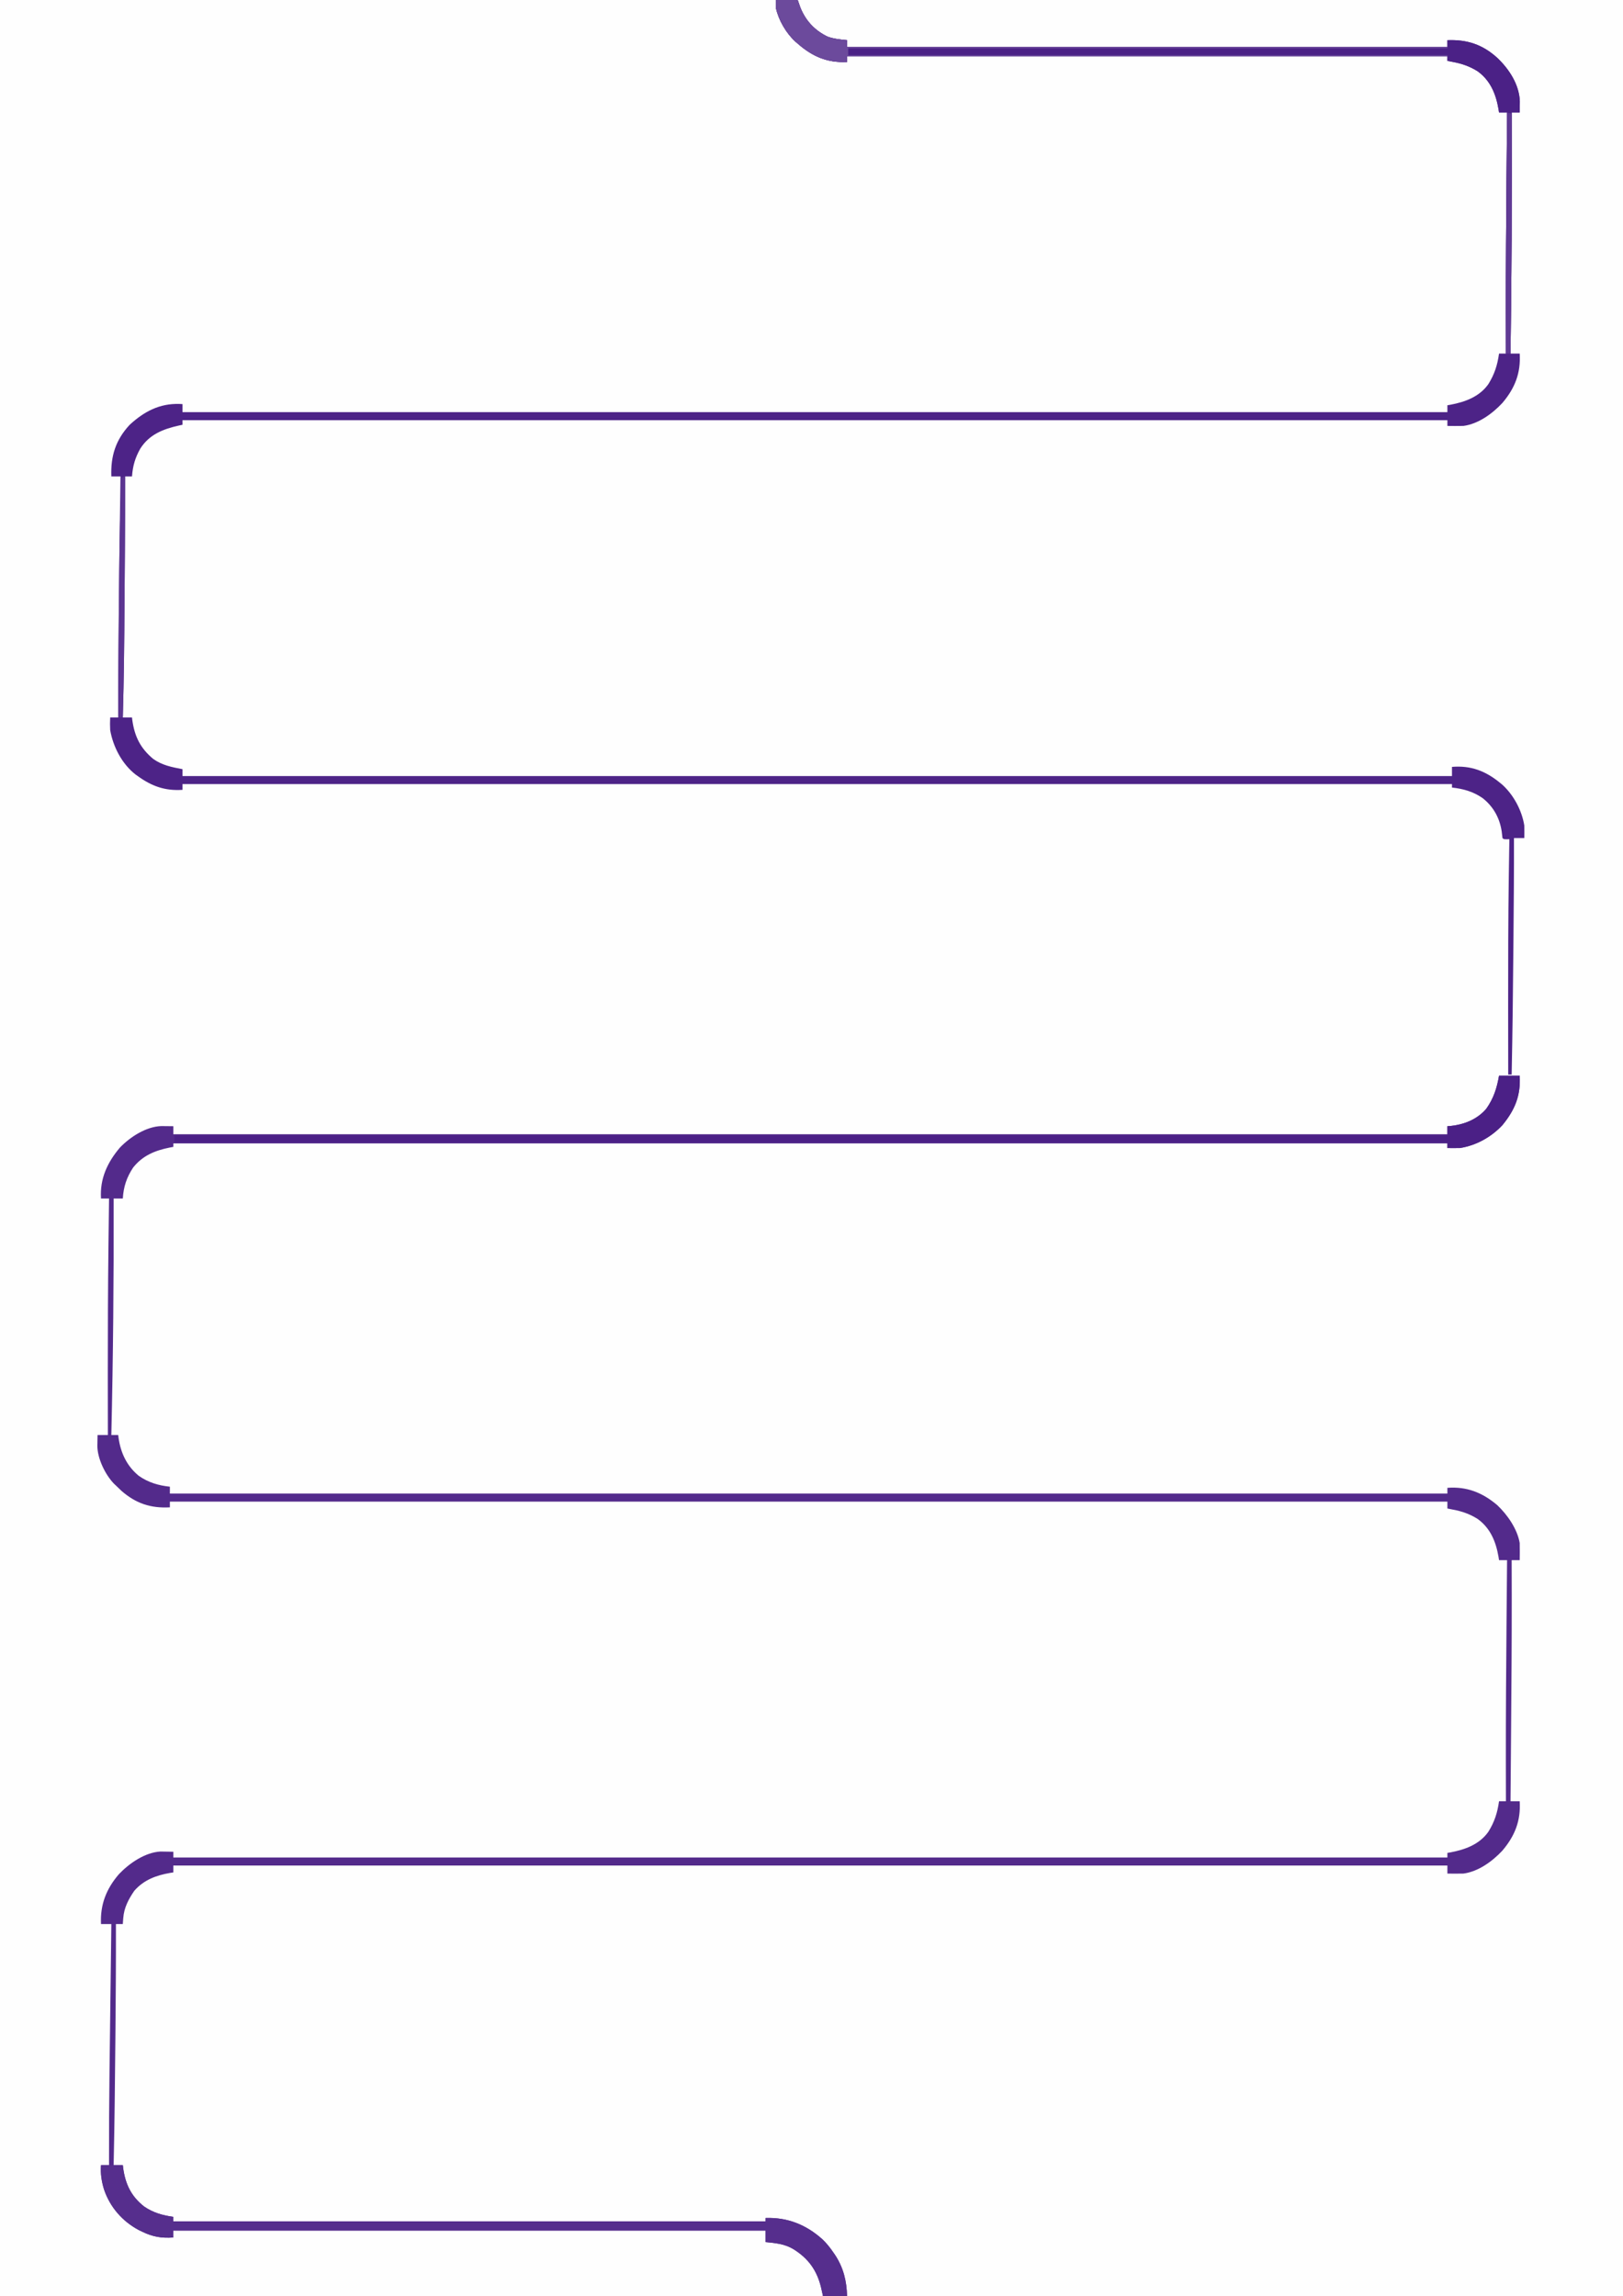 <?xml version="1.0" encoding="UTF-8"?>
<svg version="1.1" xmlns="http://www.w3.org/2000/svg" width="1414" height="2000">
<rect width="100%" height="100%" fill="#808080" stroke="none"/>
<path d="M0 0 C466.62 0 933.24 0 1414 0 C1414 660 1414 1320 1414 2000 C947.38 2000 480.76 2000 0 2000 C0 1340 0 680 0 0 Z " fill="#FEFEFE" transform="translate(0,0)"/>
<path d="M0 0 C237.27 0 474.54 0 719 0 C719 660 719 1320 719 2000 C495.92 2000 272.84 2000 43 2000 C42.01 1994.39 41.02 1988.78 40 1983 C33.075 1963.571 22.026 1948.366 3.332 1939.102 C-7.038 1934.465 -16.754 1932.812 -28 1932 C-28 1932.99 -28 1933.98 -28 1935 C-198.28 1935 -368.56 1935 -544 1935 C-544 1933.68 -544 1932.36 -544 1931 C-544.678 1930.974 -545.356 1930.948 -546.055 1930.922 C-559.701 1930.09 -568.859 1924.52 -578.25 1914.812 C-583.865 1908.3 -588.188 1899.003 -588.062 1890.312 C-588.053 1889.504 -588.044 1888.696 -588.035 1887.863 C-588.024 1887.248 -588.012 1886.634 -588 1886 C-590.64 1886 -593.28 1886 -596 1886 C-596.06 1850.043 -595.955 1814.092 -595.628 1778.136 C-595.583 1773.263 -595.542 1768.39 -595.503 1763.517 C-595.269 1734.335 -594.897 1705.17 -594 1676 C-592.02 1676 -590.04 1676 -588 1676 C-588.087 1675.018 -588.087 1675.018 -588.176 1674.016 C-588.706 1663.283 -584.921 1654.323 -578.09 1646.102 C-569.386 1637.349 -558.884 1631.312 -546.438 1630.875 C-545.633 1630.916 -544.829 1630.957 -544 1631 C-544 1629.02 -544 1627.04 -544 1625 C-177.7 1625 188.6 1625 566 1625 C566 1627.31 566 1629.62 566 1632 C585.363 1631.191 600.361 1625.084 614.062 1611.062 C622.197 1601.608 628.048 1588.538 628.625 1576.125 C628.664 1575.437 628.702 1574.748 628.742 1574.039 C628.835 1572.36 628.919 1570.68 629 1569 C626.36 1569 623.72 1569 621 1569 C620.969 1548.25 620.949 1527.5 620.938 1506.75 C620.937 1505.986 620.937 1505.222 620.936 1504.435 C620.915 1465.829 620.918 1427.227 621.5 1388.625 C621.512 1387.831 621.524 1387.037 621.536 1386.219 C621.674 1377.145 621.826 1368.073 622 1359 C624.31 1359 626.62 1359 629 1359 C628.746 1349.575 628.021 1341.651 624 1333 C623.6 1332.109 623.201 1331.219 622.789 1330.301 C614.915 1314.347 601.422 1304.212 584.949 1298.156 C578.785 1296.149 572.441 1296.018 566 1296 C566 1297.65 566 1299.3 566 1301 C198.71 1301 -168.58 1301 -547 1301 C-547 1299.02 -547 1297.04 -547 1295 C-548.609 1295.124 -548.609 1295.124 -550.25 1295.25 C-561.525 1295.19 -571.334 1289.45 -579.258 1281.828 C-586.559 1274.015 -592.165 1263.853 -592.188 1252.875 C-592.126 1251.926 -592.064 1250.977 -592 1250 C-593.98 1250 -595.96 1250 -598 1250 C-598.202 1209.176 -597.662 1168.365 -597.109 1127.546 C-596.986 1118.408 -596.866 1109.271 -596.746 1100.133 C-596.502 1081.422 -596.252 1062.711 -596 1044 C-593.36 1044 -590.72 1044 -588 1044 C-588.07 1043.109 -588.07 1043.109 -588.141 1042.199 C-588.583 1032.047 -585.501 1023.889 -578.977 1016.129 C-570.762 1007.281 -562.015 1001.203 -550 999 C-546.5 998.875 -546.5 998.875 -544 999 C-544 998.01 -544 997.02 -544 996 C-177.7 996 188.6 996 566 996 C566 997.32 566 998.64 566 1000 C584.431 998.396 600.332 993.508 613.375 979.688 C624.104 966.673 628.553 953.548 629 937 C627.02 937 625.04 937 623 937 C622.976 914.883 622.959 892.766 622.948 870.649 C622.943 860.376 622.936 850.103 622.925 839.83 C622.914 830.859 622.908 821.888 622.906 812.917 C622.905 808.182 622.902 803.448 622.894 798.713 C622.86 775.788 623.129 752.91 624 730 C626.97 730 629.94 730 633 730 C631.433 711.776 625.842 695.433 612.133 682.617 C607.109 678.808 601.584 675.889 596 673 C595.153 672.551 594.306 672.103 593.434 671.641 C585.98 668.16 578.088 668.201 570 668 C570 670.64 570 673.28 570 676 C205.02 676 -159.96 676 -536 676 C-536 674.02 -536 672.04 -536 670 C-537.279 669.897 -538.558 669.794 -539.875 669.688 C-549.9 668.511 -557.132 665.355 -565 659 C-565.976 658.213 -565.976 658.213 -566.973 657.41 C-573.8 651.273 -578.279 641.95 -580 633 C-580.134 630.308 -580.095 627.698 -580 625 C-582.64 625 -585.28 625 -588 625 C-588.084 590.361 -587.868 555.725 -587.611 521.088 C-587.567 515.103 -587.527 509.119 -587.488 503.135 C-587.449 497.226 -587.407 491.316 -587.363 485.407 C-587.337 481.935 -587.312 478.463 -587.291 474.991 C-587.163 454.98 -586.684 434.998 -586 415 C-584.02 415 -582.04 415 -580 415 C-580.058 414.417 -580.116 413.835 -580.176 413.234 C-580.721 403.328 -576.944 394.509 -570.719 386.871 C-562.657 378.095 -553.827 372.168 -542 370 C-538.5 369.875 -538.5 369.875 -536 370 C-536 368.68 -536 367.36 -536 366 C-172.34 366 191.32 366 566 366 C566 367.65 566 369.3 566 371 C585.363 370.191 600.361 364.084 614.062 350.062 C622.197 340.608 628.048 327.538 628.625 315.125 C628.664 314.437 628.702 313.748 628.742 313.039 C628.835 311.36 628.919 309.68 629 308 C626.36 308 623.72 308 621 308 C620.968 293.813 620.949 279.625 620.938 265.438 C620.937 264.357 620.936 263.276 620.935 262.162 C620.908 223.877 621.131 185.596 621.5 147.312 C621.512 146.07 621.524 144.827 621.536 143.547 C621.683 128.365 621.838 113.182 622 98 C624.31 98 626.62 98 629 98 C627.64 79.731 623.035 63.854 609.223 50.84 C598.436 41.911 586.629 36.35 572.688 35.438 C571.433 35.354 570.179 35.27 568.887 35.184 C567.458 35.093 567.458 35.093 566 35 C566 36.98 566 38.96 566 41 C393.41 41 220.82 41 43 41 C43 39.02 43 37.04 43 35 C41.701 35.062 40.401 35.124 39.062 35.188 C28.534 35.138 18.844 29.842 11.25 22.75 C5.566 16.703 0 8.463 0 0 Z " fill="#FEFEFE" transform="translate(695,0)"/>
<path d="M0 0 C5.94 0 11.88 0 18 0 C18.982 17.19 13.915 29.701 3 43 C-6.662 53.396 -19.878 60.787 -34 63 C-35.937 63.065 -37.875 63.086 -39.812 63.062 C-40.788 63.053 -41.764 63.044 -42.77 63.035 C-43.874 63.018 -43.874 63.018 -45 63 C-45 61.68 -45 60.36 -45 59 C-411.3 59 -777.6 59 -1155 59 C-1155 59.99 -1155 60.98 -1155 62 C-1156.1 62.208 -1157.199 62.415 -1158.332 62.629 C-1170.999 65.196 -1181.708 69.56 -1190 80 C-1195.671 88.569 -1198.393 96.783 -1199 107 C-1201.64 107 -1204.28 107 -1207 107 C-1206.998 107.831 -1206.996 108.663 -1206.993 109.519 C-1206.821 177.362 -1207.428 245.174 -1209 313 C-1207.02 313 -1205.04 313 -1203 313 C-1202.87 314.108 -1202.87 314.108 -1202.738 315.238 C-1200.901 328.501 -1195.515 340.071 -1184.984 348.621 C-1176.712 354.369 -1167.913 356.957 -1158 358 C-1158 359.98 -1158 361.96 -1158 364 C-790.71 364 -423.42 364 -45 364 C-45 362.35 -45 360.7 -45 359 C-28.199 357.713 -14.522 363.085 -1.57 374.059 C7.247 382.386 15.909 394.784 18 407 C18.069 409.594 18.094 412.158 18.062 414.75 C18.058 415.447 18.053 416.145 18.049 416.863 C18.037 418.576 18.019 420.288 18 422 C15.69 422 13.38 422 11 422 C11.002 422.655 11.004 423.309 11.007 423.984 C11.036 433.197 11.053 442.411 11.062 451.625 C11.063 452.413 11.064 453.201 11.065 454.013 C11.102 492.593 10.8 531.171 10.5 569.75 C10.494 570.518 10.488 571.286 10.482 572.078 C10.326 592.052 10.166 612.026 10 632 C12.64 632 15.28 632 18 632 C19.051 648.885 13.84 662.211 2.812 675.125 C-5.908 684.413 -18.048 693.27 -31 695 C-33.437 695.067 -35.875 695.085 -38.312 695.062 C-39.567 695.053 -40.821 695.044 -42.113 695.035 C-43.542 695.018 -43.542 695.018 -45 695 C-45 692.69 -45 690.38 -45 688 C-411.3 688 -777.6 688 -1155 688 C-1155 689.98 -1155 691.96 -1155 694 C-1156.433 694.22 -1156.433 694.22 -1157.895 694.445 C-1169.929 696.533 -1180.722 700.517 -1189 710 C-1194.113 717.507 -1197.955 724.712 -1198.625 733.875 C-1198.7 734.842 -1198.775 735.809 -1198.852 736.805 C-1198.901 737.529 -1198.95 738.254 -1199 739 C-1200.98 739 -1202.96 739 -1205 739 C-1204.998 739.889 -1204.995 740.778 -1204.993 741.693 C-1204.929 771.175 -1205.138 800.652 -1205.404 830.132 C-1205.438 833.915 -1205.471 837.698 -1205.504 841.481 C-1205.82 877.324 -1206.205 913.163 -1207 949 C-1204.36 949 -1201.72 949 -1199 949 C-1198.87 950.091 -1198.87 950.091 -1198.738 951.203 C-1196.751 965.425 -1191.815 976.089 -1180.359 985.07 C-1172.502 990.436 -1164.363 992.735 -1155 994 C-1155 995.32 -1155 996.64 -1155 998 C-984.72 998 -814.44 998 -639 998 C-639 997.01 -639 996.02 -639 995 C-619.865 994.345 -603.657 1000.859 -589.469 1013.604 C-585.825 1017.068 -582.824 1020.854 -580 1025 C-579.46 1025.777 -578.92 1026.555 -578.363 1027.355 C-571.088 1038.59 -568.404 1049.803 -568 1063 C-574.93 1063 -581.86 1063 -589 1063 C-589.804 1059.38 -589.804 1059.38 -590.625 1055.688 C-594.261 1040.558 -601.783 1030.124 -615 1022 C-622.484 1017.554 -630.483 1016.853 -639 1016 C-639 1012.7 -639 1009.4 -639 1006 C-809.28 1006 -979.56 1006 -1155 1006 C-1155 1007.98 -1155 1009.96 -1155 1012 C-1165.182 1012.687 -1172.819 1011.46 -1182 1007 C-1183.009 1006.515 -1184.019 1006.031 -1185.059 1005.531 C-1199.362 997.943 -1210.198 985.51 -1215.375 970.129 C-1217.511 963.109 -1218.621 956.335 -1218 949 C-1215.69 949 -1213.38 949 -1211 949 C-1211.002 947.911 -1211.005 946.821 -1211.007 945.699 C-1211.056 919.769 -1210.929 893.846 -1210.596 867.918 C-1210.538 863.352 -1210.483 858.787 -1210.428 854.221 C-1210.324 845.656 -1210.217 837.09 -1210.109 828.524 C-1209.986 818.739 -1209.866 808.953 -1209.746 799.168 C-1209.501 779.112 -1209.252 759.056 -1209 739 C-1211.97 739 -1214.94 739 -1218 739 C-1218.794 722.151 -1213.445 708.319 -1202.402 695.531 C-1193.403 686.049 -1179.571 676.483 -1166.133 675.805 C-1164.797 675.818 -1163.461 675.841 -1162.125 675.875 C-1161.437 675.884 -1160.748 675.893 -1160.039 675.902 C-1158.359 675.926 -1156.68 675.962 -1155 676 C-1155 677.65 -1155 679.3 -1155 681 C-788.7 681 -422.4 681 -45 681 C-45 679.68 -45 678.36 -45 677 C-44.129 676.853 -43.257 676.706 -42.359 676.555 C-29.534 674.14 -17.117 669.638 -9.285 658.578 C-3.942 649.956 -1.397 642.008 0 632 C1.98 632 3.96 632 6 632 C5.998 631.213 5.996 630.425 5.993 629.614 C5.965 618.847 5.948 608.08 5.938 597.312 C5.937 596.41 5.936 595.507 5.935 594.577 C5.903 556.112 6.176 517.651 6.5 479.188 C6.506 478.477 6.512 477.766 6.518 477.034 C6.672 458.689 6.833 440.345 7 422 C4.69 422 2.38 422 0 422 C-0.22 420.567 -0.22 420.567 -0.445 419.105 C-2.732 405.921 -7.465 394.157 -18.691 386.059 C-25.525 381.791 -32.116 379.488 -40 378 C-40.94 377.812 -41.879 377.624 -42.848 377.43 C-43.558 377.288 -44.268 377.146 -45 377 C-45 375.02 -45 373.04 -45 371 C-412.29 371 -779.58 371 -1158 371 C-1158 372.65 -1158 374.3 -1158 376 C-1174.762 376.905 -1187.642 372.611 -1200.25 361.562 C-1201.847 360.056 -1203.431 358.536 -1205 357 C-1205.831 356.223 -1205.831 356.223 -1206.68 355.43 C-1214.383 347.477 -1221.284 333.157 -1221.176 322.141 C-1221.159 321.475 -1221.142 320.81 -1221.125 320.125 C-1221.116 319.437 -1221.107 318.748 -1221.098 318.039 C-1221.074 316.359 -1221.038 314.68 -1221 313 C-1218.03 313 -1215.06 313 -1212 313 C-1212.002 311.806 -1212.004 310.611 -1212.007 309.381 C-1212.035 293.879 -1212.052 278.377 -1212.062 262.875 C-1212.064 261 -1212.064 261 -1212.065 259.088 C-1212.088 221.722 -1211.935 184.363 -1211.5 147 C-1211.488 145.972 -1211.476 144.944 -1211.464 143.884 C-1211.32 131.589 -1211.166 119.295 -1211 107 C-1213.31 107 -1215.62 107 -1218 107 C-1219.114 89.826 -1212.477 75.484 -1201.477 62.57 C-1192.532 53.287 -1178.629 44.298 -1165.465 43.891 C-1161.974 43.877 -1158.49 43.913 -1155 44 C-1155 46.31 -1155 48.62 -1155 51 C-788.7 51 -422.4 51 -45 51 C-45 48.69 -45 46.38 -45 44 C-44.14 43.937 -43.28 43.874 -42.395 43.809 C-30.439 42.57 -19.16 38.184 -11.121 28.809 C-4.727 19.803 -1.879 10.803 0 0 Z " fill="#532A8B" transform="translate(1306,937)"/>
<path d="M0 0 C6.27 0 12.54 0 19 0 C19.681 1.959 20.361 3.919 21.062 5.938 C25.646 17.816 33.615 26.449 45.09 31.965 C50.551 33.908 56.255 34.445 62 35 C62 36.98 62 38.96 62 41 C234.59 41 407.18 41 585 41 C585 39.02 585 37.04 585 35 C602.032 34.337 615.555 38.69 628.375 50.312 C638.787 60.148 647.621 73.687 648.113 88.383 C648.124 91.592 648.088 94.792 648 98 C645.69 98 643.38 98 641 98 C641.002 99.171 641.004 100.342 641.007 101.548 C641.035 116.803 641.052 132.058 641.062 147.312 C641.063 148.546 641.064 149.78 641.065 151.051 C641.088 189.182 640.919 227.308 640.5 265.438 C640.488 266.526 640.476 267.615 640.464 268.737 C640.319 281.825 640.165 294.912 640 308 C642.64 308 645.28 308 648 308 C649.051 324.885 643.84 338.211 632.812 351.125 C624.092 360.413 611.952 369.27 599 371 C596.563 371.067 594.125 371.085 591.688 371.062 C590.433 371.053 589.179 371.044 587.887 371.035 C586.458 371.018 586.458 371.018 585 371 C585 369.35 585 367.7 585 366 C221.34 366 -142.32 366 -517 366 C-517 367.32 -517 368.64 -517 370 C-518.027 370.219 -519.055 370.438 -520.113 370.664 C-533.85 373.742 -545.845 378.363 -553.754 390.746 C-558.31 398.837 -560.308 405.79 -561 415 C-562.98 415 -564.96 415 -567 415 C-566.999 415.837 -566.998 416.674 -566.997 417.537 C-566.978 437.355 -567.026 457.171 -567.169 476.988 C-567.184 479.075 -567.199 481.162 -567.213 483.249 C-567.265 490.625 -567.318 498.002 -567.372 505.378 C-567.416 511.358 -567.458 517.338 -567.497 523.318 C-567.722 557.219 -568.023 591.11 -569 625 C-566.36 625 -563.72 625 -561 625 C-560.87 626.091 -560.87 626.091 -560.738 627.203 C-558.736 641.532 -553.729 651.688 -542.57 661.035 C-534.787 666.607 -526.233 668.257 -517 670 C-517 671.98 -517 673.96 -517 676 C-152.02 676 212.96 676 589 676 C589 673.36 589 670.72 589 668 C605.394 666.627 618.256 671.515 631 682 C631.608 682.496 632.217 682.993 632.844 683.504 C642.696 692.438 649.9 705.923 652 719 C652.065 720.937 652.086 722.875 652.062 724.812 C652.053 725.788 652.044 726.764 652.035 727.77 C652.024 728.506 652.012 729.242 652 730 C649.03 730 646.06 730 643 730 C643.002 730.713 643.005 731.425 643.007 732.159 C643.081 759.467 642.843 786.771 642.596 814.077 C642.562 817.844 642.529 821.61 642.496 825.377 C642.169 862.255 641.754 899.128 641 936 C640.01 936 639.02 936 638 936 C637.969 917.021 637.949 898.042 637.938 879.062 C637.937 878.36 637.937 877.658 637.936 876.934 C637.913 839.203 637.976 801.478 638.5 763.75 C638.512 762.888 638.524 762.025 638.536 761.137 C638.677 751.091 638.83 741.045 639 731 C637.793 731.031 637.793 731.031 636.562 731.062 C634 731 634 731 633 730 C632.751 728.065 632.526 726.127 632.312 724.188 C630.558 712.424 624.919 702.354 615.496 695.062 C607.262 689.441 598.814 687.09 589 686 C589 685.01 589 684.02 589 683 C224.02 683 -140.96 683 -517 683 C-517 684.65 -517 686.3 -517 688 C-532.096 689.032 -543.755 684.898 -556 676 C-556.949 675.327 -556.949 675.327 -557.918 674.641 C-569.732 665.449 -577.43 650.581 -580 636 C-580.211 632.315 -580.192 628.685 -580 625 C-577.69 625 -575.38 625 -573 625 C-573.002 624.437 -573.005 623.874 -573.007 623.295 C-573.093 597.623 -572.825 571.952 -572.596 546.282 C-572.562 542.476 -572.529 538.671 -572.496 534.865 C-572.145 494.907 -571.688 454.953 -571 415 C-573.64 415 -576.28 415 -579 415 C-579.637 397.312 -575.303 383.253 -563 370 C-550.375 358.418 -537.001 351.333 -519.641 351.859 C-518.769 351.906 -517.898 351.952 -517 352 C-517 354.31 -517 356.62 -517 359 C-153.34 359 210.32 359 585 359 C585 357.02 585 355.04 585 353 C585.871 352.853 586.743 352.706 587.641 352.555 C600.466 350.14 612.883 345.638 620.715 334.578 C626.058 325.956 628.603 318.008 630 308 C631.98 308 633.96 308 636 308 C635.998 307.213 635.996 306.425 635.993 305.614 C635.965 294.847 635.948 284.08 635.938 273.312 C635.937 272.41 635.936 271.507 635.935 270.577 C635.903 232.112 636.176 193.651 636.5 155.188 C636.506 154.477 636.512 153.766 636.518 153.034 C636.672 134.689 636.833 116.345 637 98 C634.69 98 632.38 98 630 98 C629.78 96.567 629.78 96.567 629.555 95.105 C627.268 81.921 622.535 70.157 611.309 62.059 C604.475 57.791 597.884 55.488 590 54 C589.06 53.812 588.121 53.624 587.152 53.43 C586.442 53.288 585.732 53.146 585 53 C585 51.68 585 50.36 585 49 C412.41 49 239.82 49 62 49 C62 50.65 62 52.3 62 54 C44.735 54.814 31.893 49.279 19 38 C18.372 37.468 17.744 36.935 17.098 36.387 C8.928 28.921 2.438 17.81 0 7 C0 4.69 0 2.38 0 0 Z " fill="#4D2387" transform="translate(676,0)"/>
<path d="M0 0 C5.94 0 11.88 0 18 0 C18.982 17.19 13.915 29.701 3 43 C-6.662 53.396 -19.878 60.787 -34 63 C-35.937 63.065 -37.875 63.086 -39.812 63.062 C-40.788 63.053 -41.764 63.044 -42.77 63.035 C-43.874 63.018 -43.874 63.018 -45 63 C-45 61.35 -45 59.7 -45 58 C-410.97 58 -776.94 58 -1154 58 C-1154 56.02 -1154 54.04 -1154 52 C-788.03 52 -422.06 52 -45 52 C-45 49.36 -45 46.72 -45 44 C-44.14 43.937 -43.28 43.874 -42.395 43.809 C-30.439 42.57 -19.16 38.184 -11.121 28.809 C-4.727 19.803 -1.879 10.803 0 0 Z " fill="#4B2086" transform="translate(1306,937)"/>
<path d="M0 0 C6.27 0 12.54 0 19 0 C20.021 2.939 20.021 2.939 21.062 5.938 C25.646 17.816 33.615 26.449 45.09 31.965 C50.551 33.908 56.255 34.445 62 35 C62 36.98 62 38.96 62 41 C234.59 41 407.18 41 585 41 C585 39.02 585 37.04 585 35 C602.032 34.337 615.555 38.69 628.375 50.312 C638.787 60.148 647.621 73.687 648.113 88.383 C648.124 91.592 648.088 94.792 648 98 C645.69 98 643.38 98 641 98 C641.002 99.171 641.004 100.342 641.007 101.548 C641.035 116.803 641.052 132.058 641.062 147.312 C641.063 148.546 641.064 149.78 641.065 151.051 C641.088 189.182 640.919 227.308 640.5 265.438 C640.488 266.526 640.476 267.615 640.464 268.737 C640.319 281.825 640.165 294.912 640 308 C638.68 308 637.36 308 636 308 C635.967 296.438 635.948 284.875 635.938 273.312 C635.937 272.41 635.936 271.507 635.935 270.577 C635.903 232.112 636.176 193.651 636.5 155.188 C636.506 154.477 636.512 153.766 636.518 153.034 C636.672 134.689 636.833 116.345 637 98 C634.69 98 632.38 98 630 98 C629.78 96.567 629.78 96.567 629.555 95.105 C627.268 81.921 622.535 70.157 611.309 62.059 C604.475 57.791 597.884 55.488 590 54 C589.06 53.812 588.121 53.624 587.152 53.43 C586.442 53.288 585.732 53.146 585 53 C585 51.68 585 50.36 585 49 C412.41 49 239.82 49 62 49 C62 50.65 62 52.3 62 54 C44.735 54.814 31.893 49.279 19 38 C18.372 37.468 17.744 36.935 17.098 36.387 C8.928 28.921 2.438 17.81 0 7 C0 4.69 0 2.38 0 0 Z " fill="#4B2186" transform="translate(676,0)"/>
<path d="M0 0 C6.27 0 12.54 0 19 0 C19.227 1.732 19.454 3.465 19.688 5.25 C21.924 18.27 27.18 27.869 37.641 36.07 C45.498 41.436 53.637 43.735 63 45 C63 46.32 63 47.64 63 49 C233.28 49 403.56 49 579 49 C579 48.01 579 47.02 579 46 C598.135 45.345 614.343 51.859 628.531 64.604 C632.175 68.068 635.176 71.854 638 76 C638.54 76.777 639.08 77.555 639.637 78.355 C646.912 89.59 649.596 100.803 650 114 C643.07 114 636.14 114 629 114 C628.196 110.38 628.196 110.38 627.375 106.688 C623.739 91.558 616.217 81.124 603 73 C595.516 68.554 587.517 67.853 579 67 C579 63.7 579 60.4 579 57 C408.72 57 238.44 57 63 57 C63 58.98 63 60.96 63 63 C52.818 63.687 45.181 62.46 36 58 C34.991 57.515 33.981 57.031 32.941 56.531 C18.638 48.943 7.802 36.51 2.625 21.129 C0.463 14.026 -0.456 7.41 0 0 Z " fill="#562E8D" transform="translate(88,1886)"/>
<path d="M0 0 C6.27 0 12.54 0 19 0 C20.021 2.939 20.021 2.939 21.062 5.938 C25.646 17.816 33.615 26.449 45.09 31.965 C50.551 33.908 56.255 34.445 62 35 C62 36.98 62 38.96 62 41 C234.59 41 407.18 41 585 41 C585 41.33 585 41.66 585 42 C412.74 42 240.48 42 63 42 C63 43.98 63 45.96 63 48 C235.26 48 407.52 48 585 48 C585 48.33 585 48.66 585 49 C412.41 49 239.82 49 62 49 C62 50.65 62 52.3 62 54 C44.735 54.814 31.893 49.279 19 38 C18.372 37.468 17.744 36.935 17.098 36.387 C8.928 28.921 2.438 17.81 0 7 C0 4.69 0 2.38 0 0 Z " fill="#6C4A9C" transform="translate(676,0)"/>
<path d="M0 0 C1.98 0.495 1.98 0.495 4 1 C4.031 17.271 4.051 33.542 4.062 49.812 C4.063 51.034 4.064 52.256 4.065 53.515 C4.089 91.471 3.917 129.421 3.5 167.375 C3.488 168.465 3.476 169.554 3.464 170.677 C3.319 183.785 3.165 196.892 3 210 C1.68 210 0.36 210 -1 210 C-1.033 198.438 -1.052 186.875 -1.062 175.312 C-1.063 174.41 -1.064 173.507 -1.065 172.577 C-1.097 134.112 -0.824 95.651 -0.5 57.188 C-0.494 56.477 -0.488 55.766 -0.482 55.034 C-0.328 36.689 -0.167 18.345 0 0 Z " fill="#603A94" transform="translate(1313,98)"/>
<path d="M0 0 C0.024 20.664 -0.02 41.325 -0.169 61.988 C-0.184 64.075 -0.199 66.162 -0.213 68.249 C-0.265 75.625 -0.318 83.002 -0.372 90.378 C-0.416 96.358 -0.458 102.338 -0.497 108.318 C-0.722 142.219 -1.023 176.11 -2 210 C-3.32 210 -4.64 210 -6 210 C-6.024 191.957 -5.97 173.917 -5.816 155.875 C-5.796 153.465 -5.776 151.054 -5.756 148.644 C-5.714 143.629 -5.671 138.614 -5.628 133.599 C-5.584 128.562 -5.542 123.524 -5.503 118.487 C-5.305 93.411 -5.079 68.337 -4.5 43.266 C-4.479 42.372 -4.459 41.478 -4.438 40.557 C-4.128 27.363 -3.694 14.18 -3 1 C-1 0 -1 0 0 0 Z " fill="#5C3591" transform="translate(109,415)"/>
</svg>
